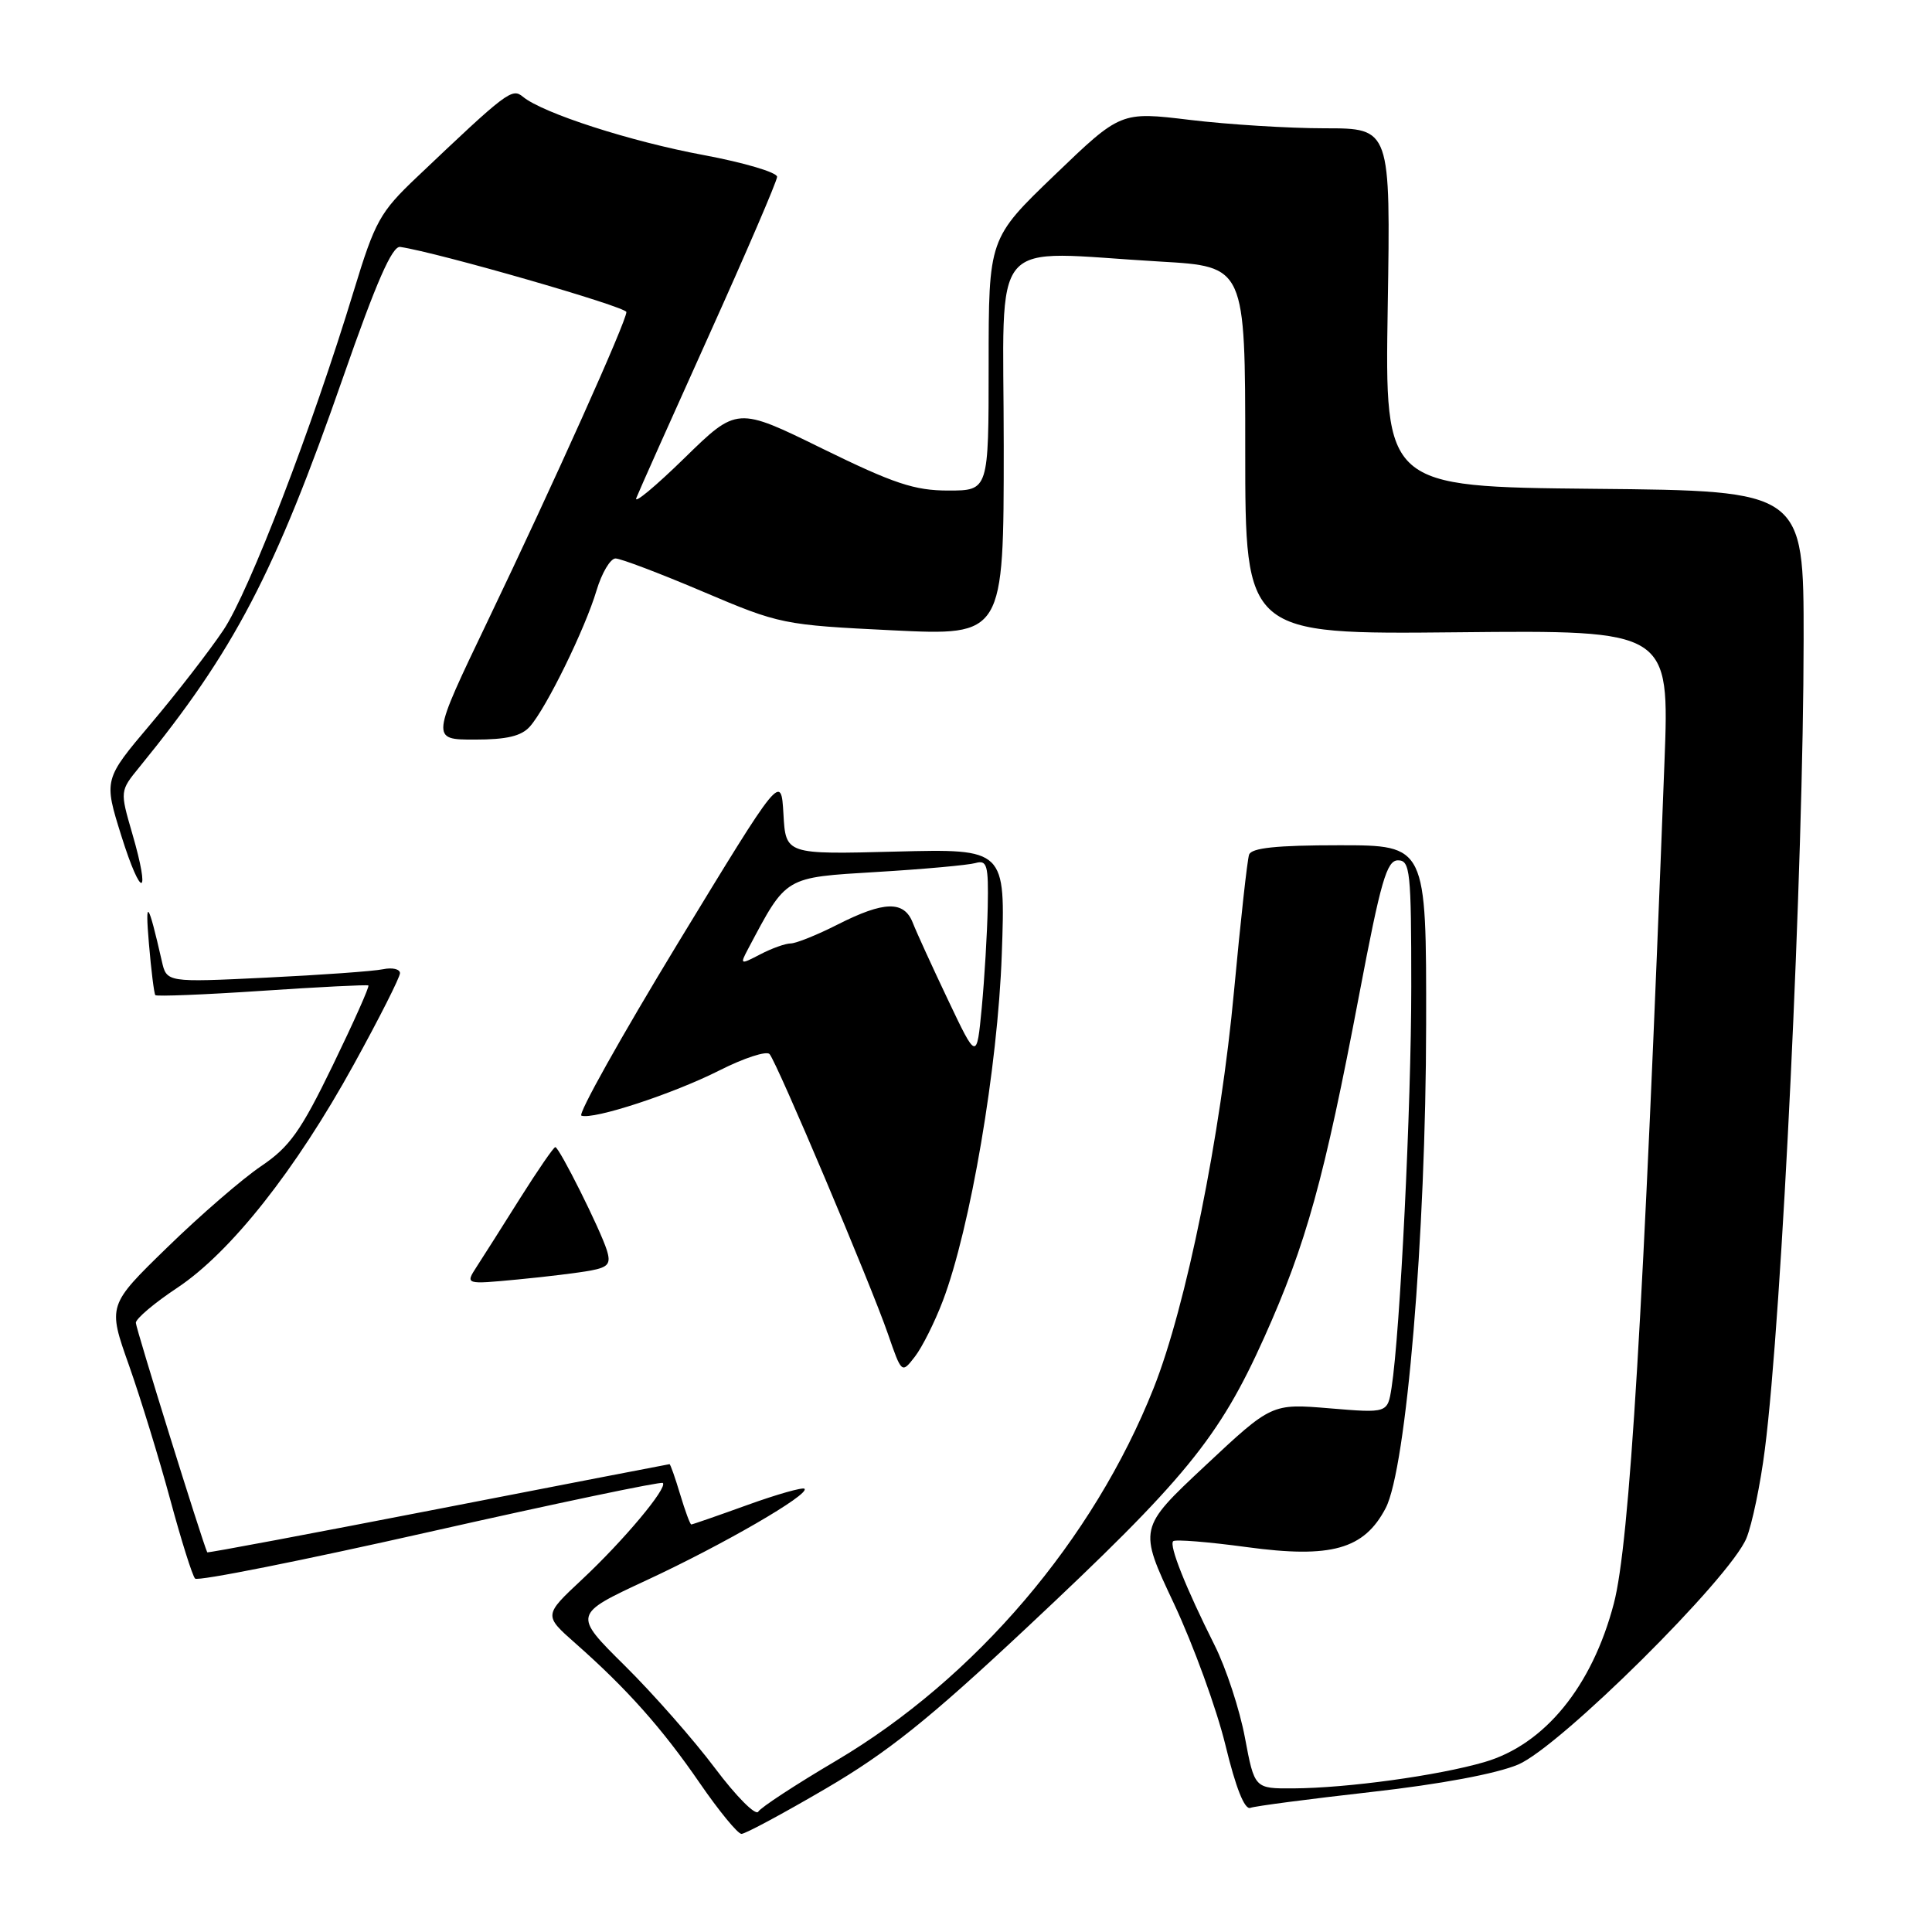 <?xml version="1.0" encoding="UTF-8" standalone="no"?>
<!DOCTYPE svg PUBLIC "-//W3C//DTD SVG 1.1//EN" "http://www.w3.org/Graphics/SVG/1.1/DTD/svg11.dtd" >
<svg xmlns="http://www.w3.org/2000/svg" xmlns:xlink="http://www.w3.org/1999/xlink" version="1.1" viewBox="0 0 256 256">
 <g >
 <path fill="currentColor"
d=" M 109.43 236.99 C 117.57 232.23 123.09 227.82 135.98 215.74 C 157.06 196.00 161.53 190.54 167.52 177.21 C 173.09 164.80 175.45 156.28 180.11 131.75 C 182.96 116.74 183.75 114.00 185.24 114.00 C 186.85 114.00 187.00 115.42 187.00 130.73 C 187.00 146.55 185.53 176.52 184.39 183.87 C 183.86 187.25 183.86 187.25 176.18 186.61 C 168.50 185.97 168.50 185.97 159.67 194.24 C 150.85 202.50 150.85 202.50 155.56 212.50 C 158.14 218.00 161.21 226.44 162.38 231.25 C 163.75 236.91 164.92 239.84 165.68 239.55 C 166.33 239.31 173.53 238.37 181.68 237.45 C 190.86 236.42 198.28 235.03 201.17 233.81 C 206.71 231.45 229.23 209.13 231.41 203.82 C 232.16 201.99 233.27 196.68 233.86 192.00 C 236.13 174.26 238.97 114.68 238.99 84.77 C 239.00 65.03 239.00 65.03 211.25 64.77 C 183.50 64.50 183.50 64.50 183.88 40.75 C 184.26 17.00 184.26 17.00 175.57 17.00 C 170.79 17.00 162.75 16.50 157.69 15.89 C 148.50 14.78 148.50 14.78 139.75 23.19 C 131.00 31.60 131.00 31.60 131.00 48.30 C 131.00 65.00 131.00 65.00 125.65 65.00 C 121.18 65.00 118.43 64.08 108.98 59.45 C 97.66 53.89 97.66 53.89 90.69 60.70 C 86.86 64.44 83.99 66.83 84.31 66.00 C 84.63 65.17 88.95 55.50 93.91 44.50 C 98.87 33.50 102.95 24.02 102.97 23.43 C 102.98 22.85 98.61 21.55 93.25 20.55 C 83.55 18.75 71.90 14.99 69.29 12.82 C 67.84 11.63 67.22 12.09 55.22 23.49 C 50.36 28.10 49.69 29.30 46.89 38.50 C 41.36 56.69 33.01 78.41 29.60 83.49 C 27.75 86.25 23.43 91.83 19.99 95.90 C 13.74 103.29 13.74 103.29 16.08 110.76 C 18.75 119.27 20.01 118.98 17.52 110.43 C 15.89 104.81 15.89 104.81 18.46 101.66 C 31.05 86.22 36.39 76.01 45.46 50.00 C 49.86 37.37 51.97 32.56 53.03 32.72 C 58.04 33.46 83.00 40.65 83.00 41.35 C 83.00 42.58 73.42 63.93 64.64 82.25 C 57.09 98.00 57.09 98.00 62.89 98.00 C 67.16 98.00 69.10 97.54 70.23 96.25 C 72.40 93.79 77.53 83.32 79.04 78.25 C 79.74 75.91 80.88 74.00 81.56 74.00 C 82.24 74.00 87.46 75.98 93.15 78.40 C 103.32 82.72 103.76 82.81 118.25 83.52 C 133.00 84.24 133.00 84.24 133.00 59.12 C 133.00 30.49 130.59 33.32 153.75 34.66 C 165.00 35.31 165.00 35.31 165.00 59.68 C 165.00 84.06 165.00 84.06 193.11 83.78 C 221.22 83.50 221.22 83.50 220.55 101.00 C 217.76 174.13 215.93 204.55 213.84 212.48 C 210.96 223.47 204.67 231.17 196.68 233.49 C 190.53 235.28 178.53 236.93 171.36 236.97 C 166.23 237.00 166.23 237.00 164.96 230.25 C 164.27 226.54 162.46 221.03 160.94 218.00 C 157.10 210.34 154.89 204.78 155.45 204.22 C 155.71 203.95 160.11 204.31 165.21 205.00 C 176.39 206.52 180.75 205.30 183.61 199.83 C 186.35 194.56 188.94 163.74 188.97 135.75 C 189.00 112.00 189.00 112.00 177.47 112.00 C 169.14 112.00 165.82 112.35 165.51 113.25 C 165.27 113.94 164.38 122.04 163.52 131.26 C 161.75 150.47 157.17 173.10 152.86 183.94 C 144.89 204.02 129.23 222.39 110.80 233.30 C 105.46 236.45 100.81 239.49 100.47 240.06 C 100.12 240.62 97.54 238.02 94.74 234.29 C 91.94 230.56 86.56 224.44 82.79 220.71 C 75.93 213.92 75.93 213.92 85.65 209.40 C 95.78 204.70 107.34 198.01 106.60 197.27 C 106.37 197.04 102.96 198.00 99.03 199.42 C 95.10 200.84 91.75 202.00 91.60 202.00 C 91.44 202.00 90.78 200.20 90.12 198.00 C 89.46 195.80 88.83 194.00 88.71 194.01 C 88.59 194.02 74.79 196.69 58.03 199.95 C 41.26 203.21 27.51 205.80 27.46 205.69 C 26.75 204.11 18.00 176.00 18.00 175.28 C 18.00 174.73 20.47 172.64 23.49 170.64 C 30.57 165.93 39.17 155.06 46.88 141.05 C 50.25 134.94 53.00 129.49 53.00 128.95 C 53.00 128.41 51.99 128.17 50.75 128.43 C 49.51 128.69 42.56 129.19 35.29 129.54 C 22.08 130.18 22.08 130.18 21.44 127.34 C 19.64 119.43 19.20 118.83 19.73 125.00 C 20.03 128.57 20.42 131.66 20.58 131.86 C 20.75 132.05 27.10 131.80 34.69 131.29 C 42.29 130.78 48.64 130.46 48.81 130.58 C 48.99 130.70 46.86 135.45 44.10 141.15 C 39.86 149.89 38.38 151.97 34.60 154.52 C 32.14 156.18 26.56 161.00 22.20 165.25 C 14.27 172.96 14.27 172.96 17.09 180.91 C 18.63 185.28 21.09 193.28 22.55 198.68 C 24.01 204.08 25.49 208.80 25.85 209.17 C 26.21 209.55 40.21 206.75 56.96 202.97 C 73.72 199.19 87.61 196.28 87.83 196.50 C 88.48 197.15 82.63 204.14 77.11 209.30 C 72.04 214.04 72.04 214.04 76.27 217.77 C 83.05 223.75 87.75 229.03 92.71 236.25 C 95.26 239.96 97.76 243.00 98.25 243.00 C 98.75 243.00 103.78 240.30 109.43 236.99 Z  M 124.93 172.37 C 128.57 162.80 132.22 141.40 132.74 126.48 C 133.24 112.47 133.24 112.47 118.68 112.84 C 104.11 113.22 104.11 113.22 103.81 107.86 C 103.50 102.50 103.50 102.50 89.81 125.00 C 82.29 137.38 76.54 147.65 77.04 147.83 C 78.64 148.39 89.16 144.95 95.32 141.84 C 98.58 140.19 101.57 139.22 101.97 139.67 C 102.96 140.80 115.40 170.21 117.66 176.76 C 119.48 182.02 119.48 182.02 121.23 179.76 C 122.19 178.52 123.86 175.19 124.93 172.37 Z  M 78.29 168.35 C 80.61 167.91 80.97 167.46 80.41 165.66 C 79.55 162.91 74.10 152.00 73.58 152.00 C 73.36 152.00 71.27 155.04 68.93 158.75 C 66.60 162.46 64.00 166.56 63.16 167.85 C 61.64 170.20 61.64 170.20 68.57 169.54 C 72.38 169.18 76.76 168.64 78.29 168.35 Z  M 125.62 132.50 C 123.53 128.10 121.42 123.49 120.94 122.25 C 119.78 119.32 117.14 119.39 111.00 122.50 C 108.29 123.88 105.49 125.00 104.78 125.01 C 104.08 125.01 102.26 125.66 100.75 126.45 C 98.06 127.85 98.02 127.83 99.15 125.69 C 104.27 116.05 103.86 116.29 116.19 115.54 C 122.41 115.17 128.29 114.63 129.25 114.36 C 130.79 113.92 130.99 114.61 130.88 120.18 C 130.81 123.66 130.45 129.65 130.09 133.50 C 129.42 140.50 129.42 140.50 125.62 132.50 Z "/>
</g>
</svg>